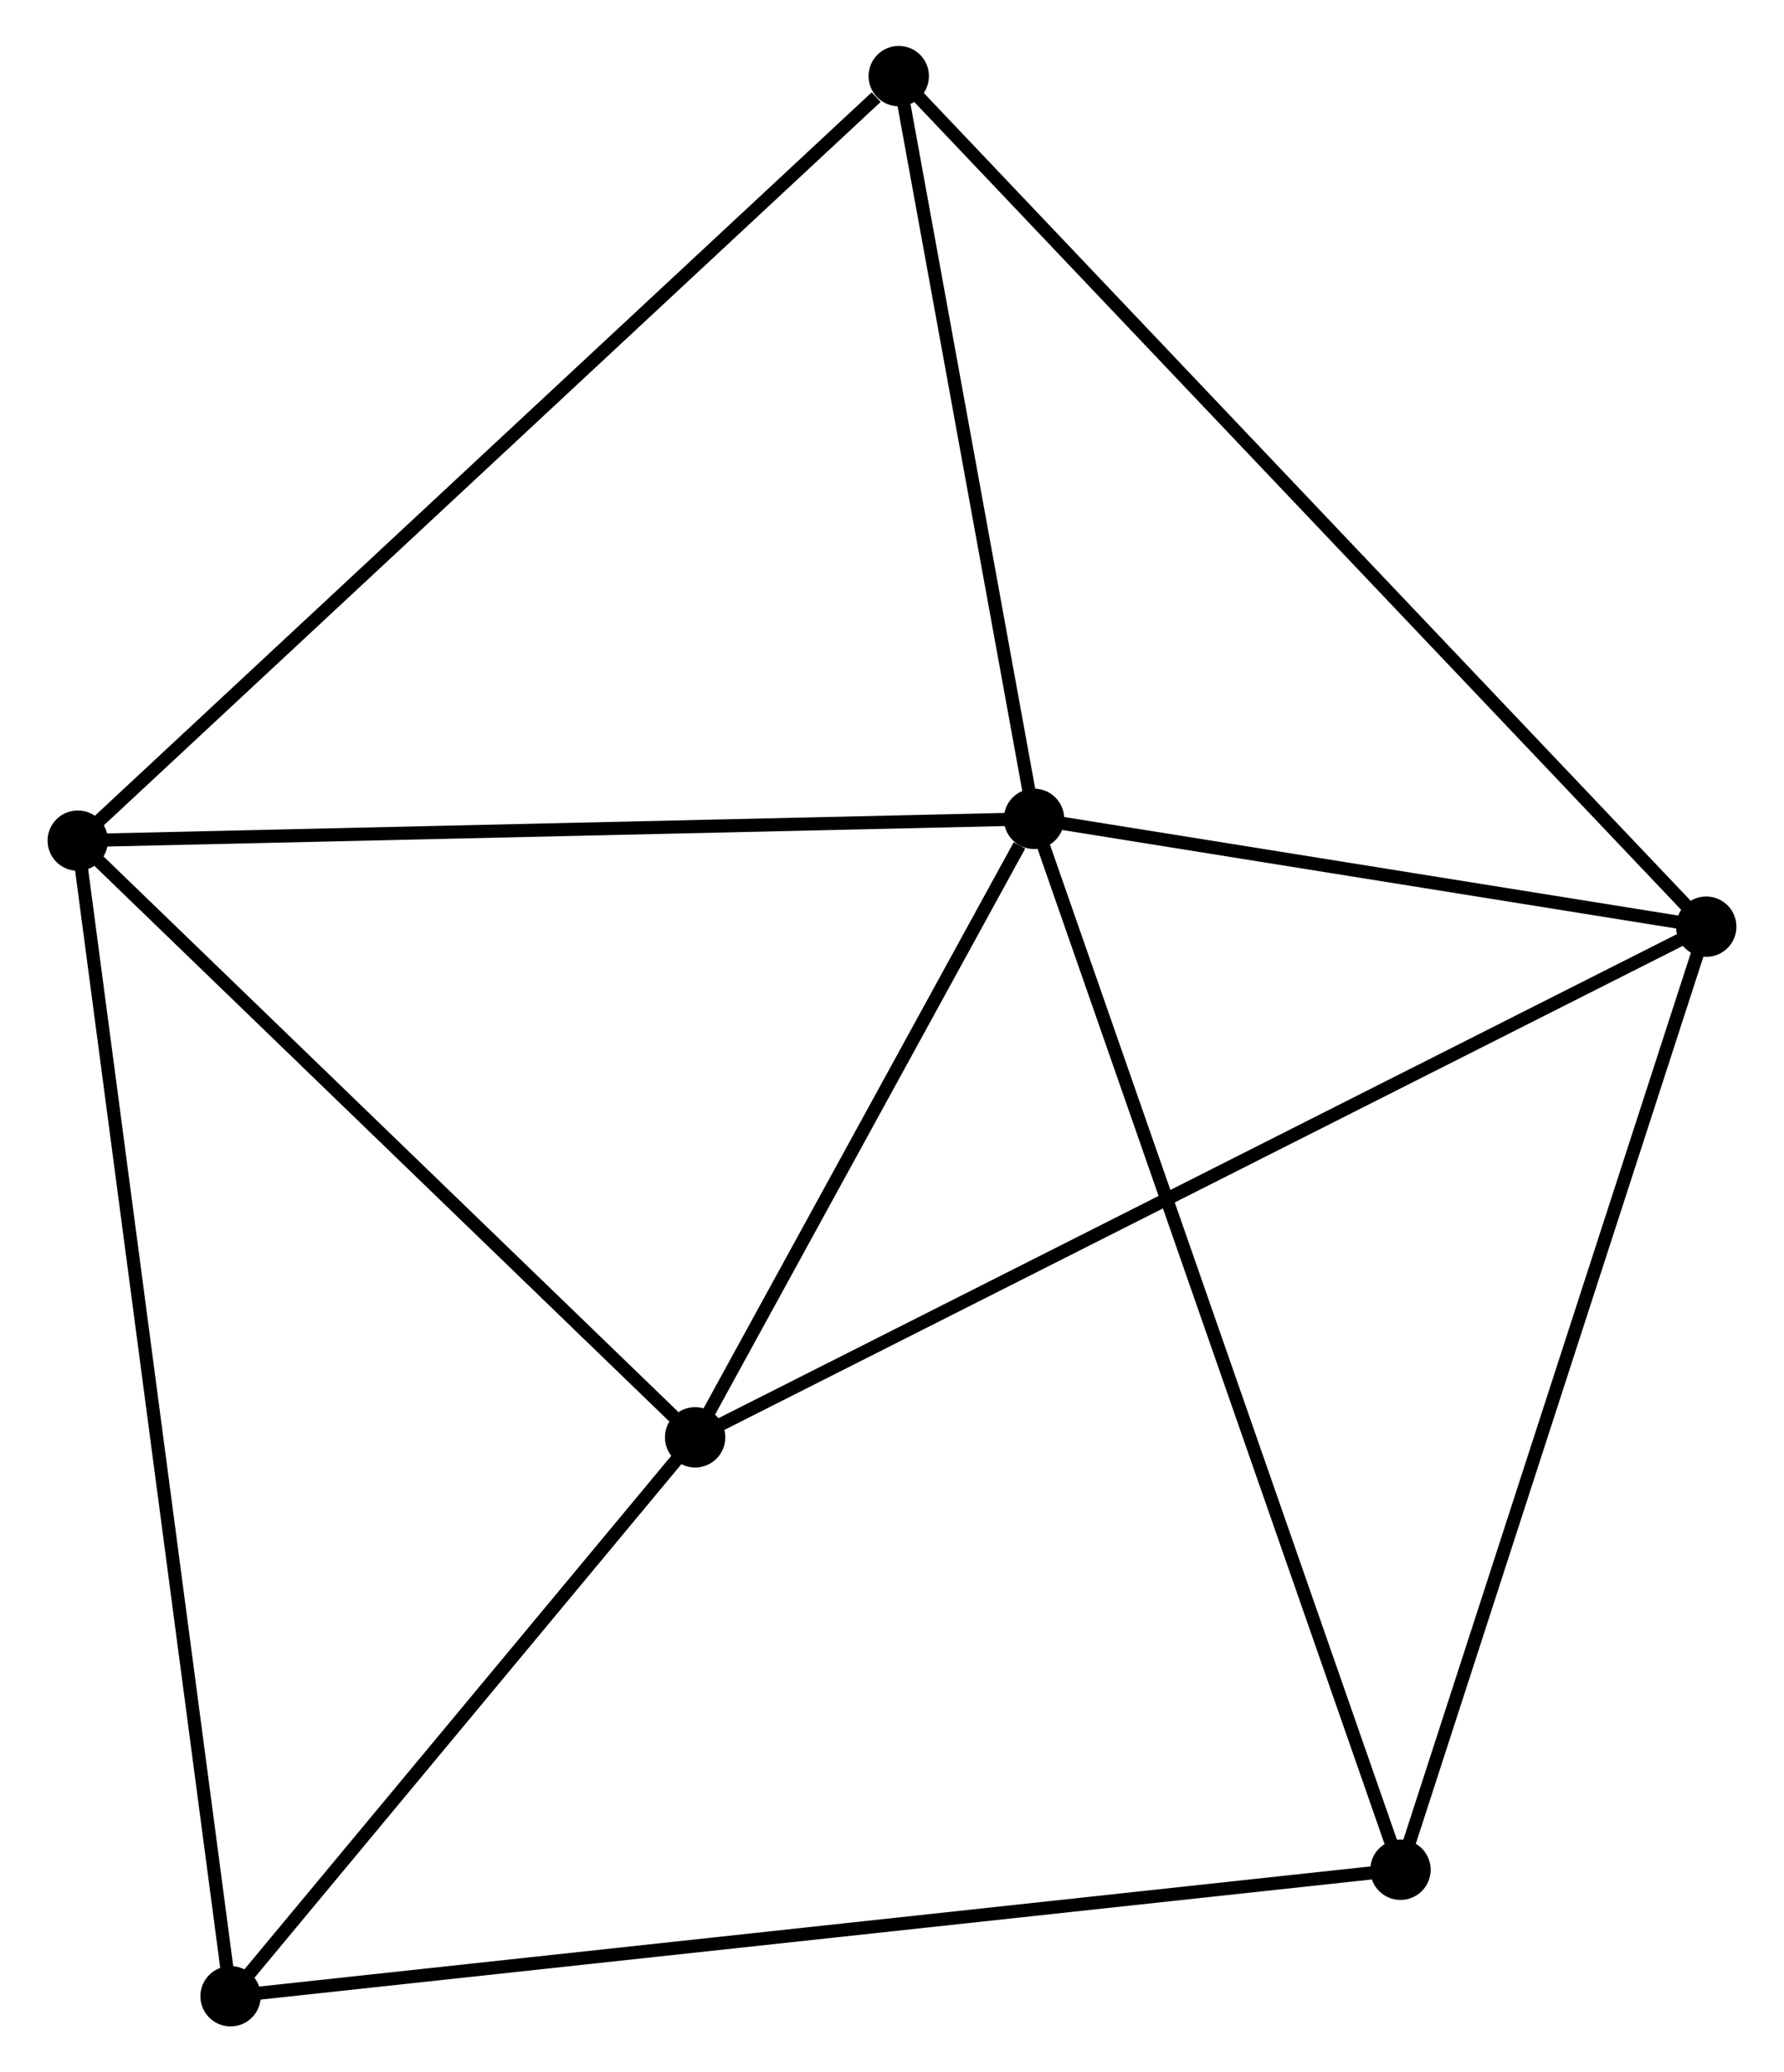 <?xml version="1.0" encoding="UTF-8" standalone="no"?>
<!DOCTYPE svg PUBLIC "-//W3C//DTD SVG 1.1//EN"
 "http://www.w3.org/Graphics/SVG/1.1/DTD/svg11.dtd">
<!-- Generated by graphviz version 2.36.0 (20140111.2315)
 -->
<!-- Title: %3 Pages: 1 -->
<svg width="136pt" height="158pt"
 viewBox="0.00 0.00 135.68 157.92" xmlns="http://www.w3.org/2000/svg" xmlns:xlink="http://www.w3.org/1999/xlink">
<g id="graph0" class="graph" transform="scale(1 1) rotate(0) translate(4 153.924)">
<title>%3</title>
<!-- 0 -->
<g id="node1" class="node"><title>0</title>
<ellipse fill="black" stroke="black" cx="74.662" cy="-91.525" rx="1.8" ry="1.8"/>
</g>
<!-- 1 -->
<g id="node2" class="node"><title>1</title>
<ellipse fill="black" stroke="black" cx="125.88" cy="-83.306" rx="1.8" ry="1.8"/>
</g>
<!-- 0&#45;&#45;1 -->
<g id="edge1" class="edge"><title>0&#45;&#45;1</title>
<path fill="none" stroke="black" d="M76.863,-91.172C85.288,-89.82 115.433,-84.982 123.745,-83.648"/>
</g>
<!-- 2 -->
<g id="node3" class="node"><title>2</title>
<ellipse fill="black" stroke="black" cx="1.8" cy="-89.862" rx="1.8" ry="1.8"/>
</g>
<!-- 0&#45;&#45;2 -->
<g id="edge2" class="edge"><title>0&#45;&#45;2</title>
<path fill="none" stroke="black" d="M72.861,-91.484C62.868,-91.256 14.309,-90.148 3.806,-89.908"/>
</g>
<!-- 3 -->
<g id="node4" class="node"><title>3</title>
<ellipse fill="black" stroke="black" cx="48.84" cy="-44.391" rx="1.8" ry="1.8"/>
</g>
<!-- 0&#45;&#45;3 -->
<g id="edge3" class="edge"><title>0&#45;&#45;3</title>
<path fill="none" stroke="black" d="M73.552,-89.5C69.305,-81.747 54.107,-54.005 49.916,-46.356"/>
</g>
<!-- 5 -->
<g id="node5" class="node"><title>5</title>
<ellipse fill="black" stroke="black" cx="102.583" cy="-11.438" rx="1.8" ry="1.8"/>
</g>
<!-- 0&#45;&#45;5 -->
<g id="edge4" class="edge"><title>0&#45;&#45;5</title>
<path fill="none" stroke="black" d="M75.352,-89.546C79.215,-78.465 98.117,-24.247 101.917,-13.349"/>
</g>
<!-- 6 -->
<g id="node6" class="node"><title>6</title>
<ellipse fill="black" stroke="black" cx="64.354" cy="-148.124" rx="1.8" ry="1.8"/>
</g>
<!-- 0&#45;&#45;6 -->
<g id="edge5" class="edge"><title>0&#45;&#45;6</title>
<path fill="none" stroke="black" d="M74.319,-93.408C72.754,-102.002 66.299,-137.448 64.709,-146.176"/>
</g>
<!-- 1&#45;&#45;3 -->
<g id="edge6" class="edge"><title>1&#45;&#45;3</title>
<path fill="none" stroke="black" d="M124.271,-82.493C114.332,-77.472 61.365,-50.718 50.708,-45.335"/>
</g>
<!-- 1&#45;&#45;5 -->
<g id="edge7" class="edge"><title>1&#45;&#45;5</title>
<path fill="none" stroke="black" d="M125.304,-81.529C122.081,-71.586 106.309,-22.933 103.139,-13.152"/>
</g>
<!-- 1&#45;&#45;6 -->
<g id="edge8" class="edge"><title>1&#45;&#45;6</title>
<path fill="none" stroke="black" d="M124.359,-84.908C115.773,-93.954 73.468,-138.523 65.611,-146.8"/>
</g>
<!-- 2&#45;&#45;3 -->
<g id="edge9" class="edge"><title>2&#45;&#45;3</title>
<path fill="none" stroke="black" d="M3.365,-88.349C10.507,-81.445 39.967,-52.968 47.221,-45.956"/>
</g>
<!-- 2&#45;&#45;6 -->
<g id="edge11" class="edge"><title>2&#45;&#45;6</title>
<path fill="none" stroke="black" d="M3.346,-91.302C11.926,-99.293 53.615,-138.122 62.633,-146.52"/>
</g>
<!-- 4 -->
<g id="node7" class="node"><title>4</title>
<ellipse fill="black" stroke="black" cx="13.443" cy="-1.8" rx="1.8" ry="1.8"/>
</g>
<!-- 2&#45;&#45;4 -->
<g id="edge10" class="edge"><title>2&#45;&#45;4</title>
<path fill="none" stroke="black" d="M2.043,-88.023C3.558,-76.562 11.69,-15.06 13.202,-3.629"/>
</g>
<!-- 3&#45;&#45;4 -->
<g id="edge12" class="edge"><title>3&#45;&#45;4</title>
<path fill="none" stroke="black" d="M47.662,-42.974C42.288,-36.507 20.12,-9.834 14.662,-3.266"/>
</g>
<!-- 4&#45;&#45;5 -->
<g id="edge13" class="edge"><title>4&#45;&#45;5</title>
<path fill="none" stroke="black" d="M15.305,-2.001C26.906,-3.256 89.161,-9.987 100.731,-11.238"/>
</g>
</g>
</svg>
